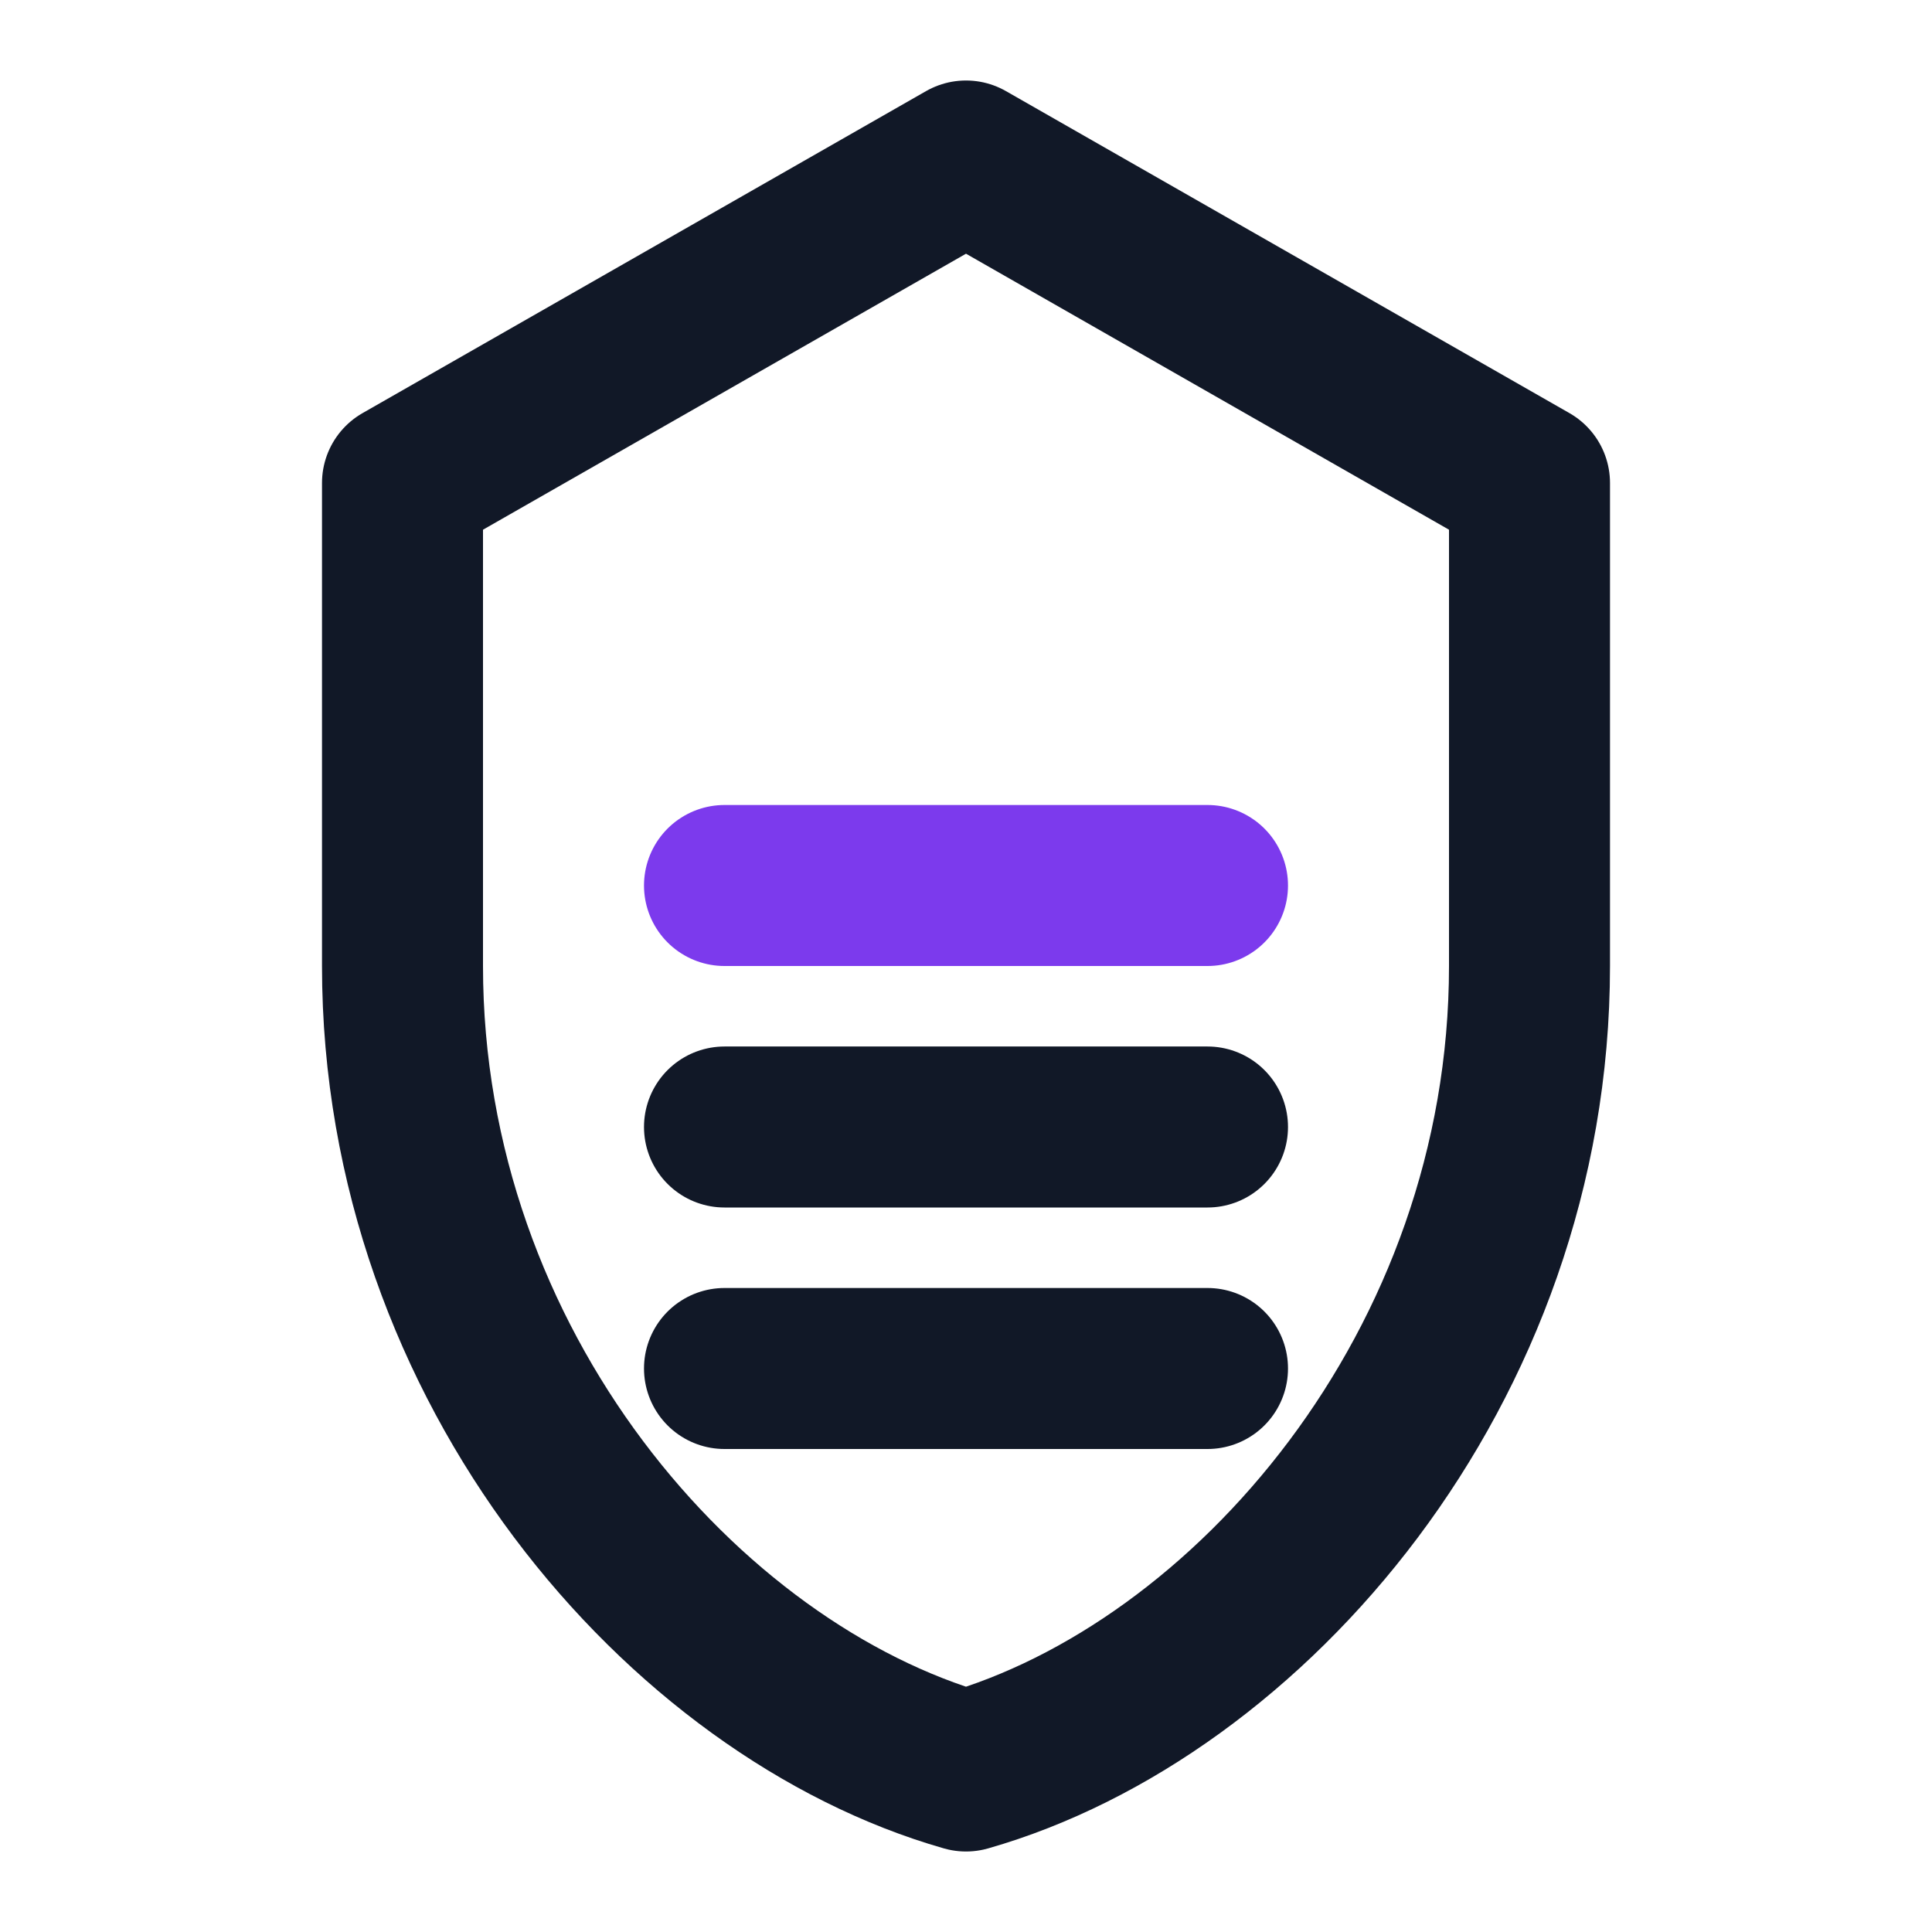 <svg xmlns="http://www.w3.org/2000/svg" width="24" height="24" viewBox="0 0 24 24" fill="none"
     stroke-linecap="round" stroke-linejoin="round" stroke-width="2">
  <!-- Shield outline -->
  <path d="M12 2l7 4v6c0 5-3.5 9-7 10-3.5-1-7-5-7-10V6l7-4z" stroke="#111827"/>
  <!-- Data symbol inside (stacked bars) -->
  <line x1="9" y1="11" x2="15" y2="11" stroke="#7C3AED"/>
  <line x1="9" y1="14" x2="15" y2="14" stroke="#111827"/>
  <line x1="9" y1="17" x2="15" y2="17" stroke="#111827"/>
</svg>